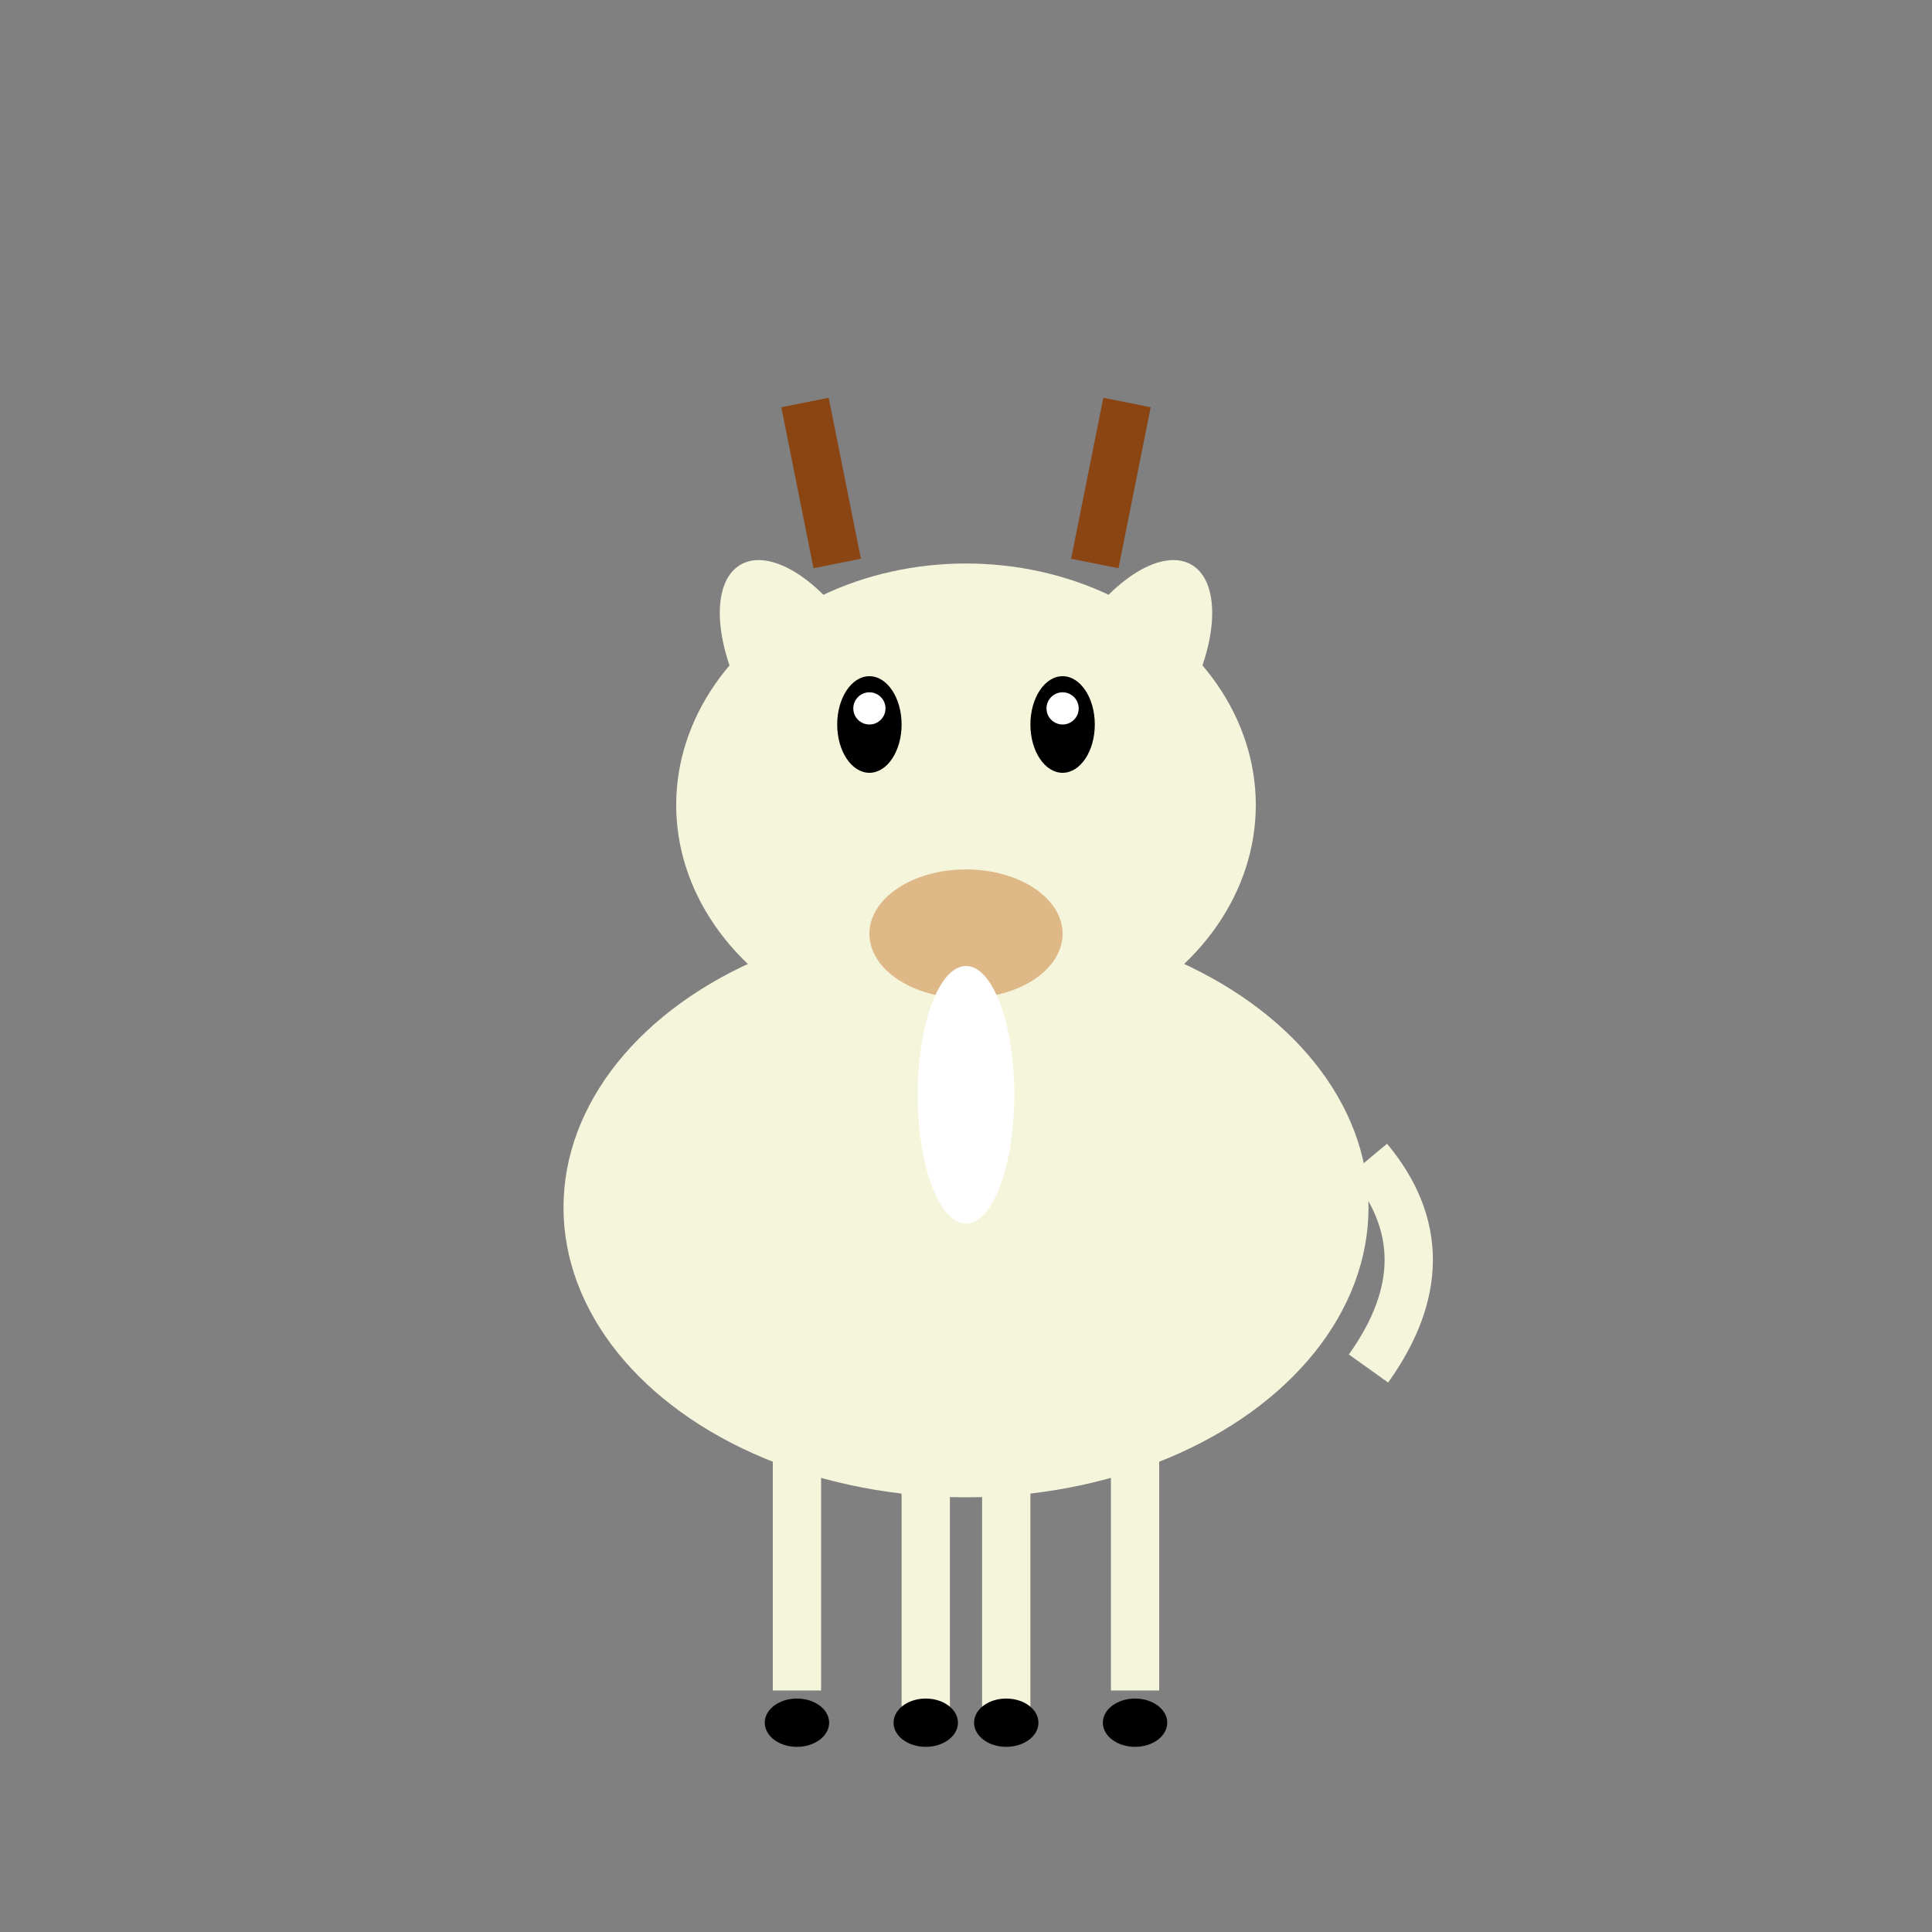 <svg width="120" height="120" viewBox="0 0 120 120" fill="none" xmlns="http://www.w3.org/2000/svg">
  <rect x="0" y="0" width="120" height="120" fill="#808080" stroke="none"/>
  <!-- Goat body -->
  <ellipse cx="60" cy="75" rx="25" ry="18" fill="#F5F5DC"/>
  
  <!-- Goat head -->
  <ellipse cx="60" cy="50" rx="18" ry="15" fill="#F5F5DC"/>
  
  <!-- Goat snout -->
  <ellipse cx="60" cy="58" rx="6" ry="4" fill="#DEB887"/>
  
  <!-- Goat beard -->
  <ellipse cx="60" cy="68" rx="3" ry="8" fill="#FFFFFF"/>
  
  <!-- Goat ears -->
  <ellipse cx="50" cy="42" rx="4" ry="8" fill="#F5F5DC" transform="rotate(-30 50 42)"/>
  <ellipse cx="70" cy="42" rx="4" ry="8" fill="#F5F5DC" transform="rotate(30 70 42)"/>
  
  <!-- Goat eyes -->
  <ellipse cx="54" cy="45" rx="2" ry="3" fill="#000000"/>
  <ellipse cx="66" cy="45" rx="2" ry="3" fill="#000000"/>
  <ellipse cx="54" cy="44" rx="1" ry="1" fill="#FFFFFF"/>
  <ellipse cx="66" cy="44" rx="1" ry="1" fill="#FFFFFF"/>
  
  <!-- Goat horns -->
  <path d="M52 35 L50 25" stroke="#8B4513" stroke-width="3"/>
  <path d="M68 35 L70 25" stroke="#8B4513" stroke-width="3"/>
  
  <!-- Goat legs -->
  <rect x="48" y="90" width="3" height="15" fill="#F5F5DC"/>
  <rect x="56" y="92" width="3" height="15" fill="#F5F5DC"/>
  <rect x="61" y="92" width="3" height="15" fill="#F5F5DC"/>
  <rect x="69" y="90" width="3" height="15" fill="#F5F5DC"/>
  
  <!-- Goat hooves -->
  <ellipse cx="49.5" cy="107" rx="2" ry="1.5" fill="#000000"/>
  <ellipse cx="57.5" cy="107" rx="2" ry="1.5" fill="#000000"/>
  <ellipse cx="62.5" cy="107" rx="2" ry="1.5" fill="#000000"/>
  <ellipse cx="70.5" cy="107" rx="2" ry="1.5" fill="#000000"/>
  
  <!-- Goat tail -->
  <path d="M85 72 Q90 78 85 85" stroke="#F5F5DC" stroke-width="3" fill="none"/>
</svg>